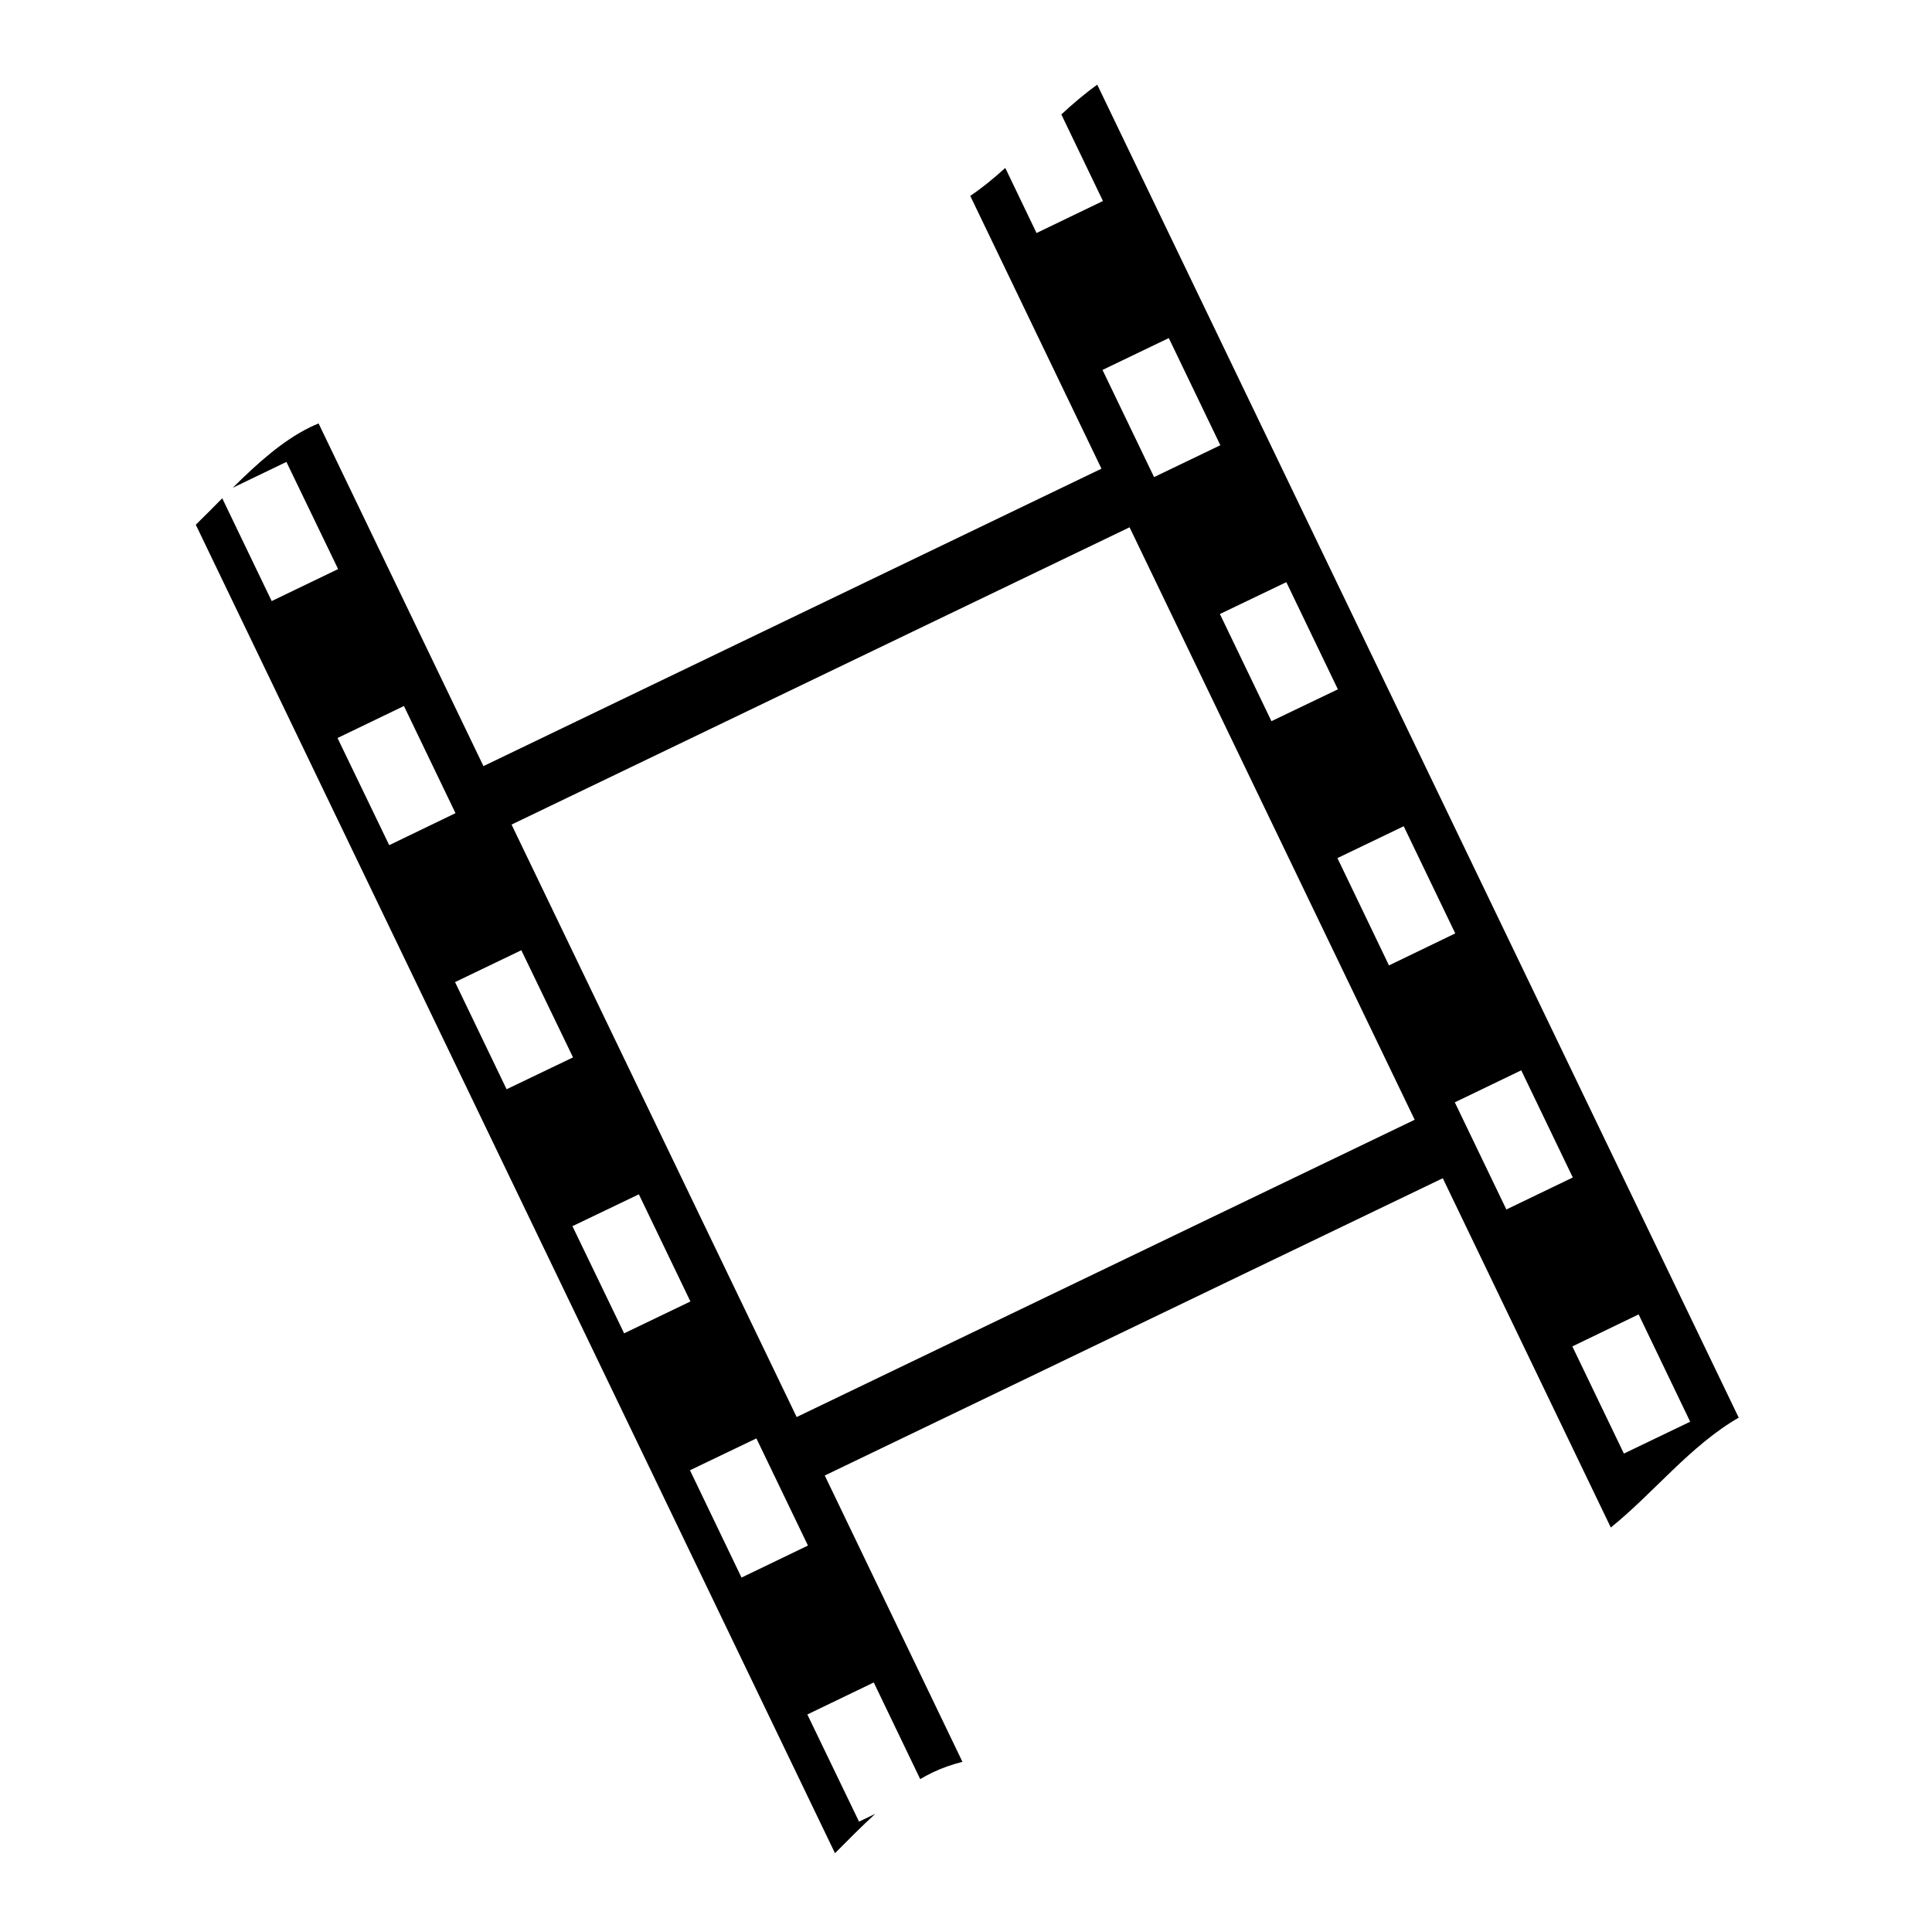 <?xml version="1.0" encoding="UTF-8" standalone="no"?>
<!-- Created with Inkscape (http://www.inkscape.org/) -->

<svg
   xmlns:dc="http://purl.org/dc/elements/1.1/"
   xmlns:cc="http://creativecommons.org/ns#"
   xmlns:rdf="http://www.w3.org/1999/02/22-rdf-syntax-ns#"
   xmlns:svg="http://www.w3.org/2000/svg"
   xmlns="http://www.w3.org/2000/svg"
   xmlns:sodipodi="http://sodipodi.sourceforge.net/DTD/sodipodi-0.dtd"
   xmlns:inkscape="http://www.inkscape.org/namespaces/inkscape"
   version="1.0"
   width="580"
   height="580"
   id="svg2"
   sodipodi:version="0.32"
   inkscape:version="0.48.4 r9939"
   sodipodi:docname="cinema2.svg"
   inkscape:output_extension="org.inkscape.output.svg.inkscape">
  <sodipodi:namedview
     inkscape:window-height="997"
     inkscape:window-width="1400"
     inkscape:pageshadow="2"
     inkscape:pageopacity="0.0"
     guidetolerance="10.0"
     gridtolerance="10.0"
     objecttolerance="10.0"
     borderopacity="1.0"
     bordercolor="#666666"
     pagecolor="#ffffff"
     id="base"
     showgrid="false"
     inkscape:zoom="0.79655172"
     inkscape:cx="60.568354"
     inkscape:cy="253.54186"
     inkscape:window-x="0"
     inkscape:window-y="24"
     inkscape:current-layer="svg2"
     inkscape:window-maximized="0" />
  <defs
     id="defs4">
    <inkscape:perspective
       sodipodi:type="inkscape:persp3d"
       inkscape:vp_x="0 : 290 : 1"
       inkscape:vp_y="0 : 1000 : 0"
       inkscape:vp_z="580 : 290 : 1"
       inkscape:persp3d-origin="290 : 193.33333 : 1"
       id="perspective12" />
    <inkscape:perspective
       id="perspective2539"
       inkscape:persp3d-origin="16 : 10.666667 : 1"
       inkscape:vp_z="32 : 16 : 1"
       inkscape:vp_y="0 : 1000 : 0"
       inkscape:vp_x="0 : 16 : 1"
       sodipodi:type="inkscape:persp3d" />
    <inkscape:perspective
       id="perspective18697"
       inkscape:persp3d-origin="0.5 : 0.33333333 : 1"
       inkscape:vp_z="1 : 0.5 : 1"
       inkscape:vp_y="0 : 1000 : 0"
       inkscape:vp_x="0 : 0.5 : 1"
       sodipodi:type="inkscape:persp3d" />
  </defs>
  <path
     inkscape:connector-curvature="0"
     style="fill:#000000;fill-opacity:1;stroke:none"
     d="m 329.403,25.42 c -3.772,2.707 -7.331,5.739 -10.784,8.934 L 331.118,60.342 311.175,69.953 301.79,50.416 c -3.385,3.053 -6.835,5.918 -10.513,8.392 L 330.667,140.7 145.135,229.992 95.639,127.119 c -0.856,0.347 -1.686,0.724 -2.527,1.128 -8.334,4.073 -15.884,10.901 -23.237,18.183 l 16.108,-7.761 15.521,32.17 -19.943,9.61 -14.844,-30.862 c -2.646,2.661 -5.285,5.363 -7.941,7.941 L 250.67,556.342 c 3.99,-4.011 8.003,-8.068 12.092,-11.821 l -4.873,2.346 -15.521,-32.17 19.943,-9.61 13.942,29.012 c 1.205,-0.72 2.461,-1.38 3.7,-1.985 2.904,-1.395 5.903,-2.414 8.979,-3.203 l -41.33,-85.953 185.532,-89.247 50.444,104.858 c 12.885,-10.382 23.846,-24.589 38.397,-32.982 L 329.403,25.42 z m 21.477,76.072 15.476,32.17 -19.898,9.565 -15.476,-32.17 19.898,-9.565 z m -11.776,56.806 85.592,177.861 -185.532,89.247 -85.592,-177.861 185.532,-89.247 z m 47.06,16.469 15.476,32.17 -19.943,9.565 -15.476,-32.17 19.943,-9.565 z m -264.897,37.179 15.476,32.17 -19.898,9.61 -15.521,-32.17 19.943,-9.61 z m 300.136,36.096 15.476,32.17 -19.898,9.61 -15.476,-32.215 19.898,-9.565 z m -264.897,37.224 15.521,32.17 -19.943,9.565 -15.476,-32.17 19.898,-9.565 z m 300.181,36.051 15.476,32.17 -19.943,9.61 -15.476,-32.17 19.943,-9.61 z m -264.897,37.224 15.476,32.17 -19.898,9.565 -15.521,-32.17 19.943,-9.565 z m 300.136,36.051 15.476,32.215 -19.898,9.565 -15.476,-32.17 19.898,-9.61 z m -264.852,37.224 15.476,32.17 -19.943,9.61 -15.476,-32.215 19.943,-9.565 z"
     id="rect3391" />
</svg>
